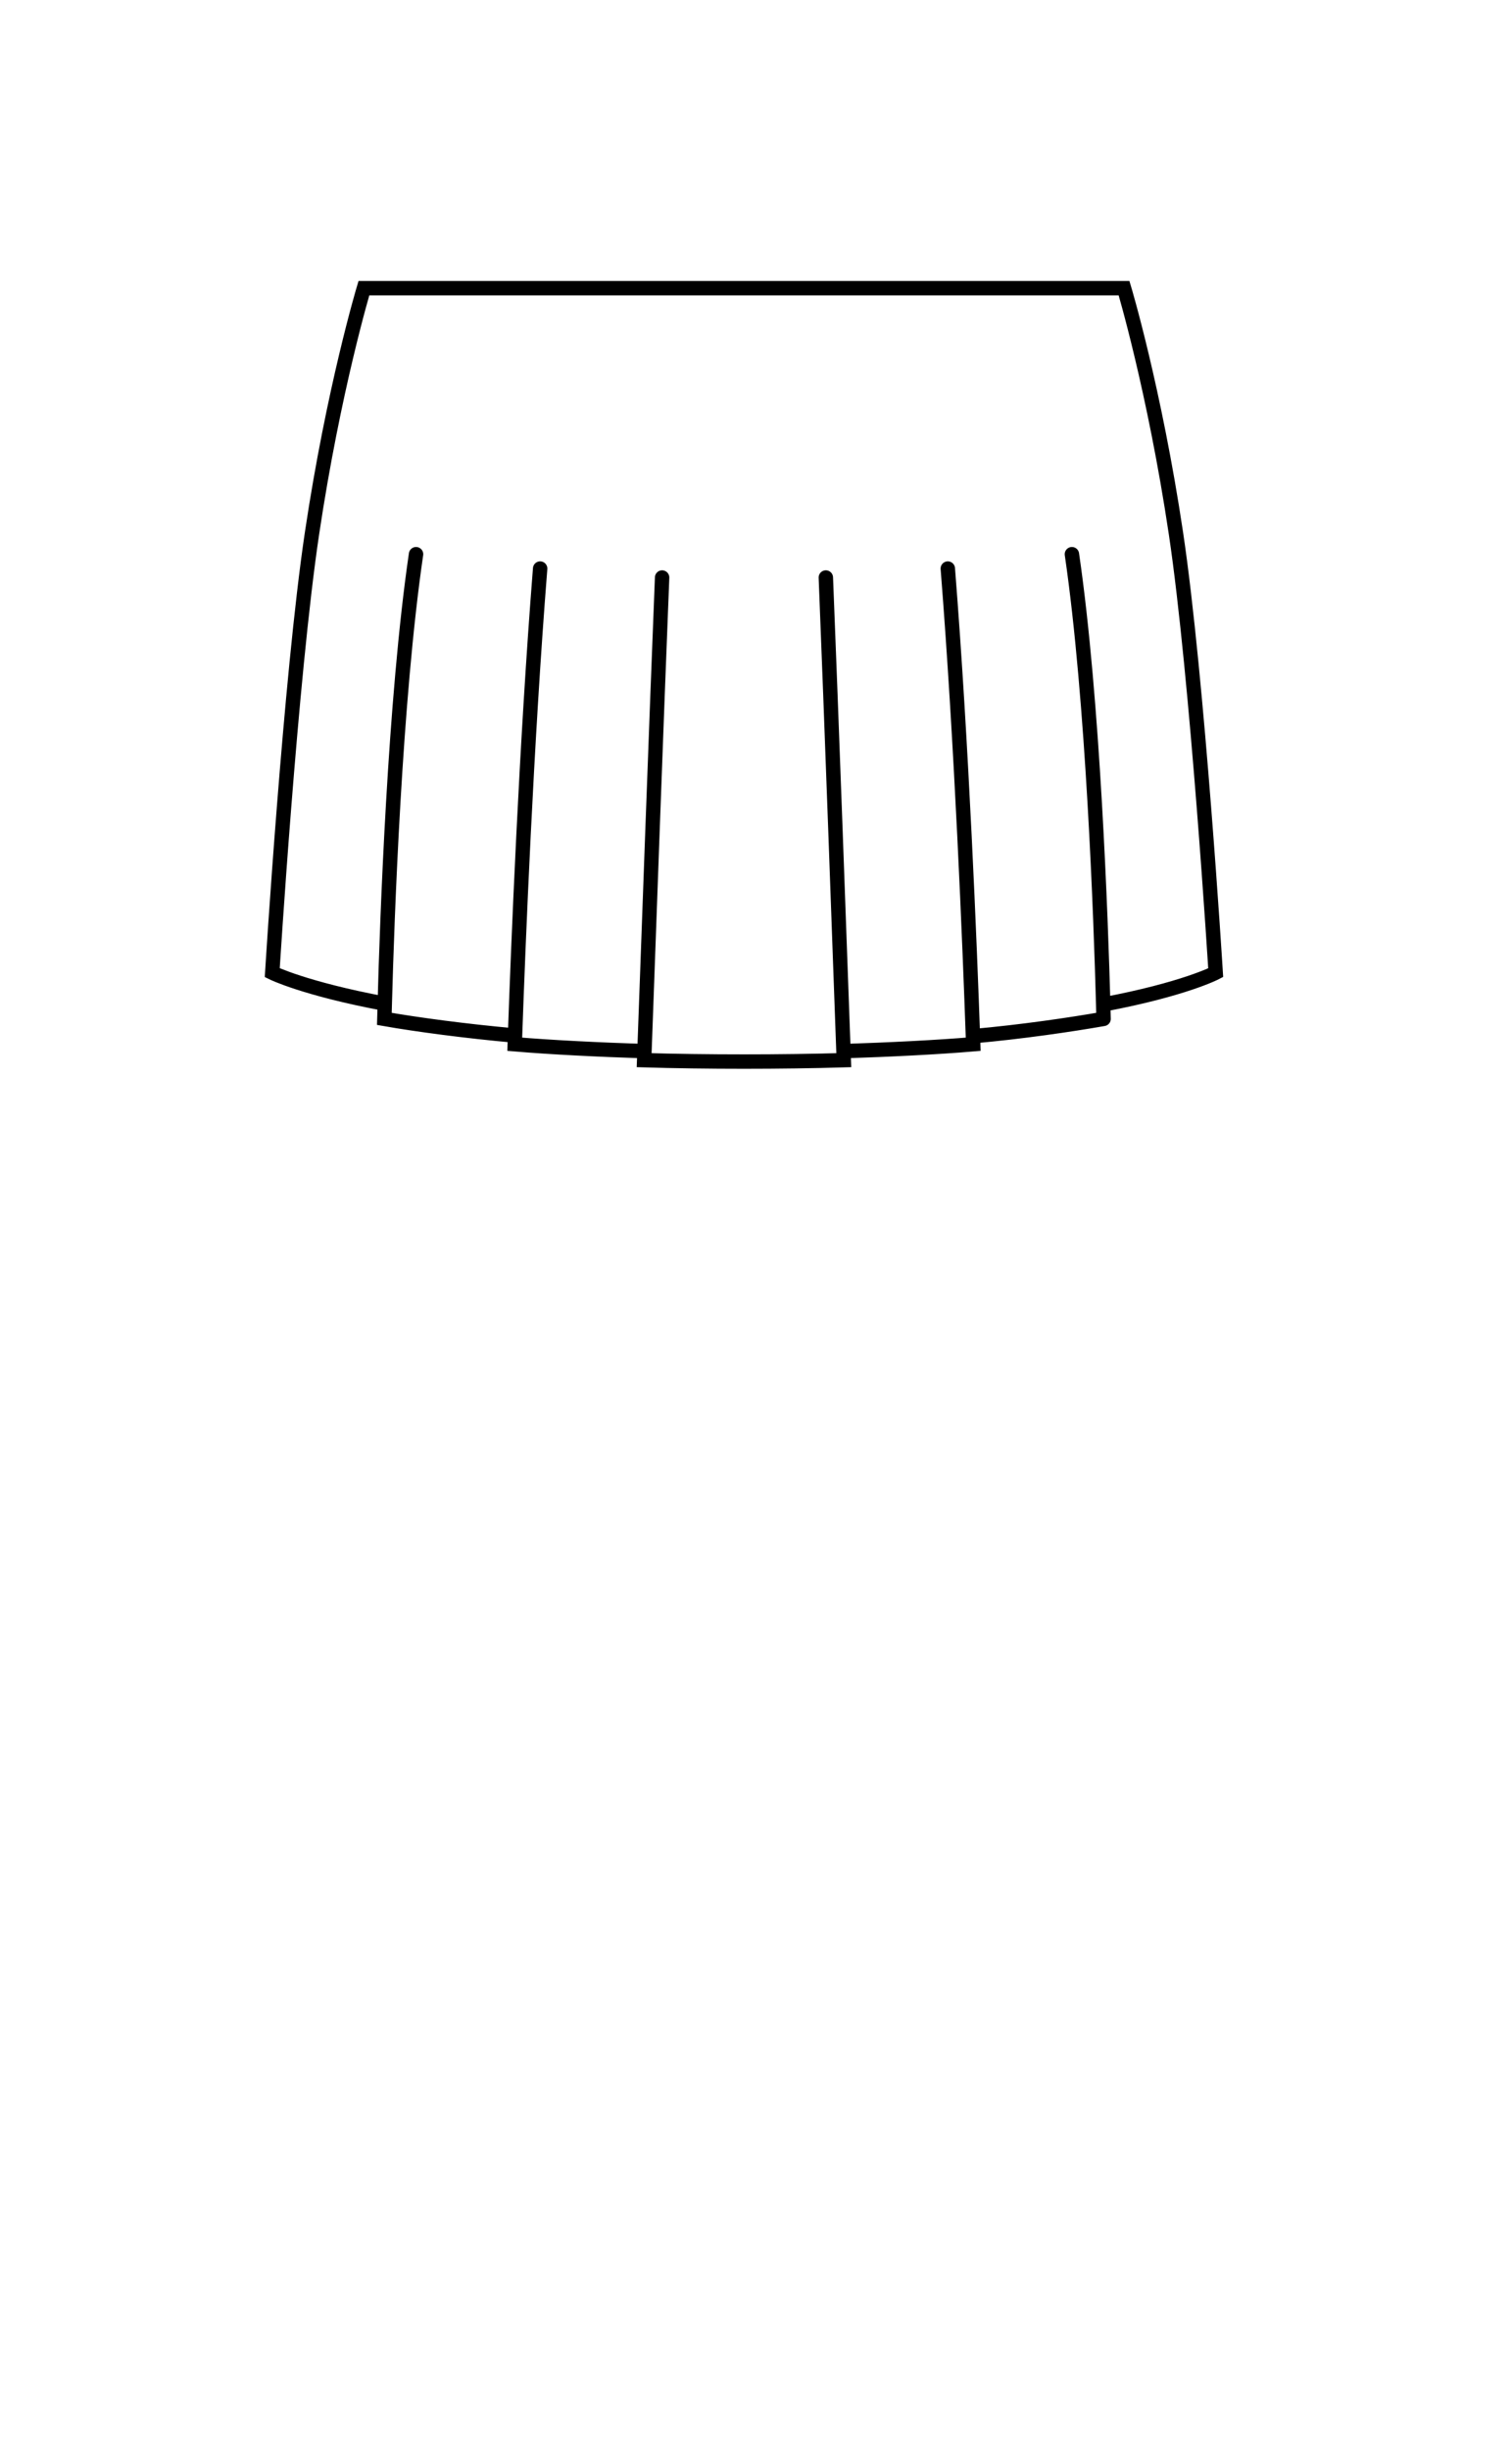 <svg width="63" height="102" viewBox="0 0 63 102" fill="none" xmlns="http://www.w3.org/2000/svg">
<path d="M16.032 41.791C12.672 41.162 11.344 40.5 11.344 40.5C11.344 40.5 12.103 28.2 13.001 22.2C13.898 16.2 15.162 12 15.162 12H46.836C46.836 12 48.099 16.2 48.997 22.2C49.895 28.2 50.654 40.5 50.654 40.5C50.654 40.5 49.327 41.195 45.967 41.824M16.032 41.791C16.126 38.307 16.448 29.13 17.335 23.075M16.032 41.791C16.025 42.029 16.02 42.241 16.015 42.423C17.363 42.66 19.427 42.936 21.46 43.117M21.46 43.117C21.589 39.437 21.924 31.011 22.506 23.673M21.46 43.117L21.448 43.479C22.937 43.605 24.961 43.706 26.853 43.766M26.853 43.766C26.993 39.881 27.365 29.566 27.588 24.046M26.853 43.766L26.84 44.143C28.062 44.18 29.598 44.2 30.998 44.2C32.399 44.2 33.936 44.18 35.158 44.143L35.144 43.766M45.967 41.824C45.873 38.364 45.552 29.149 44.663 23.075M45.967 41.824C45.973 42.049 45.978 42.249 45.982 42.423M45.967 41.824L45.982 42.423M45.982 42.423C44.635 42.66 42.571 42.964 40.538 43.144M40.538 43.144C40.41 39.479 40.075 31.03 39.492 23.673M40.538 43.144L40.55 43.479C39.061 43.605 37.036 43.706 35.144 43.766M35.144 43.766C35.005 39.881 34.633 29.566 34.41 24.046" stroke="black" stroke-width="0.6" stroke-linecap="round"/>
</svg>
